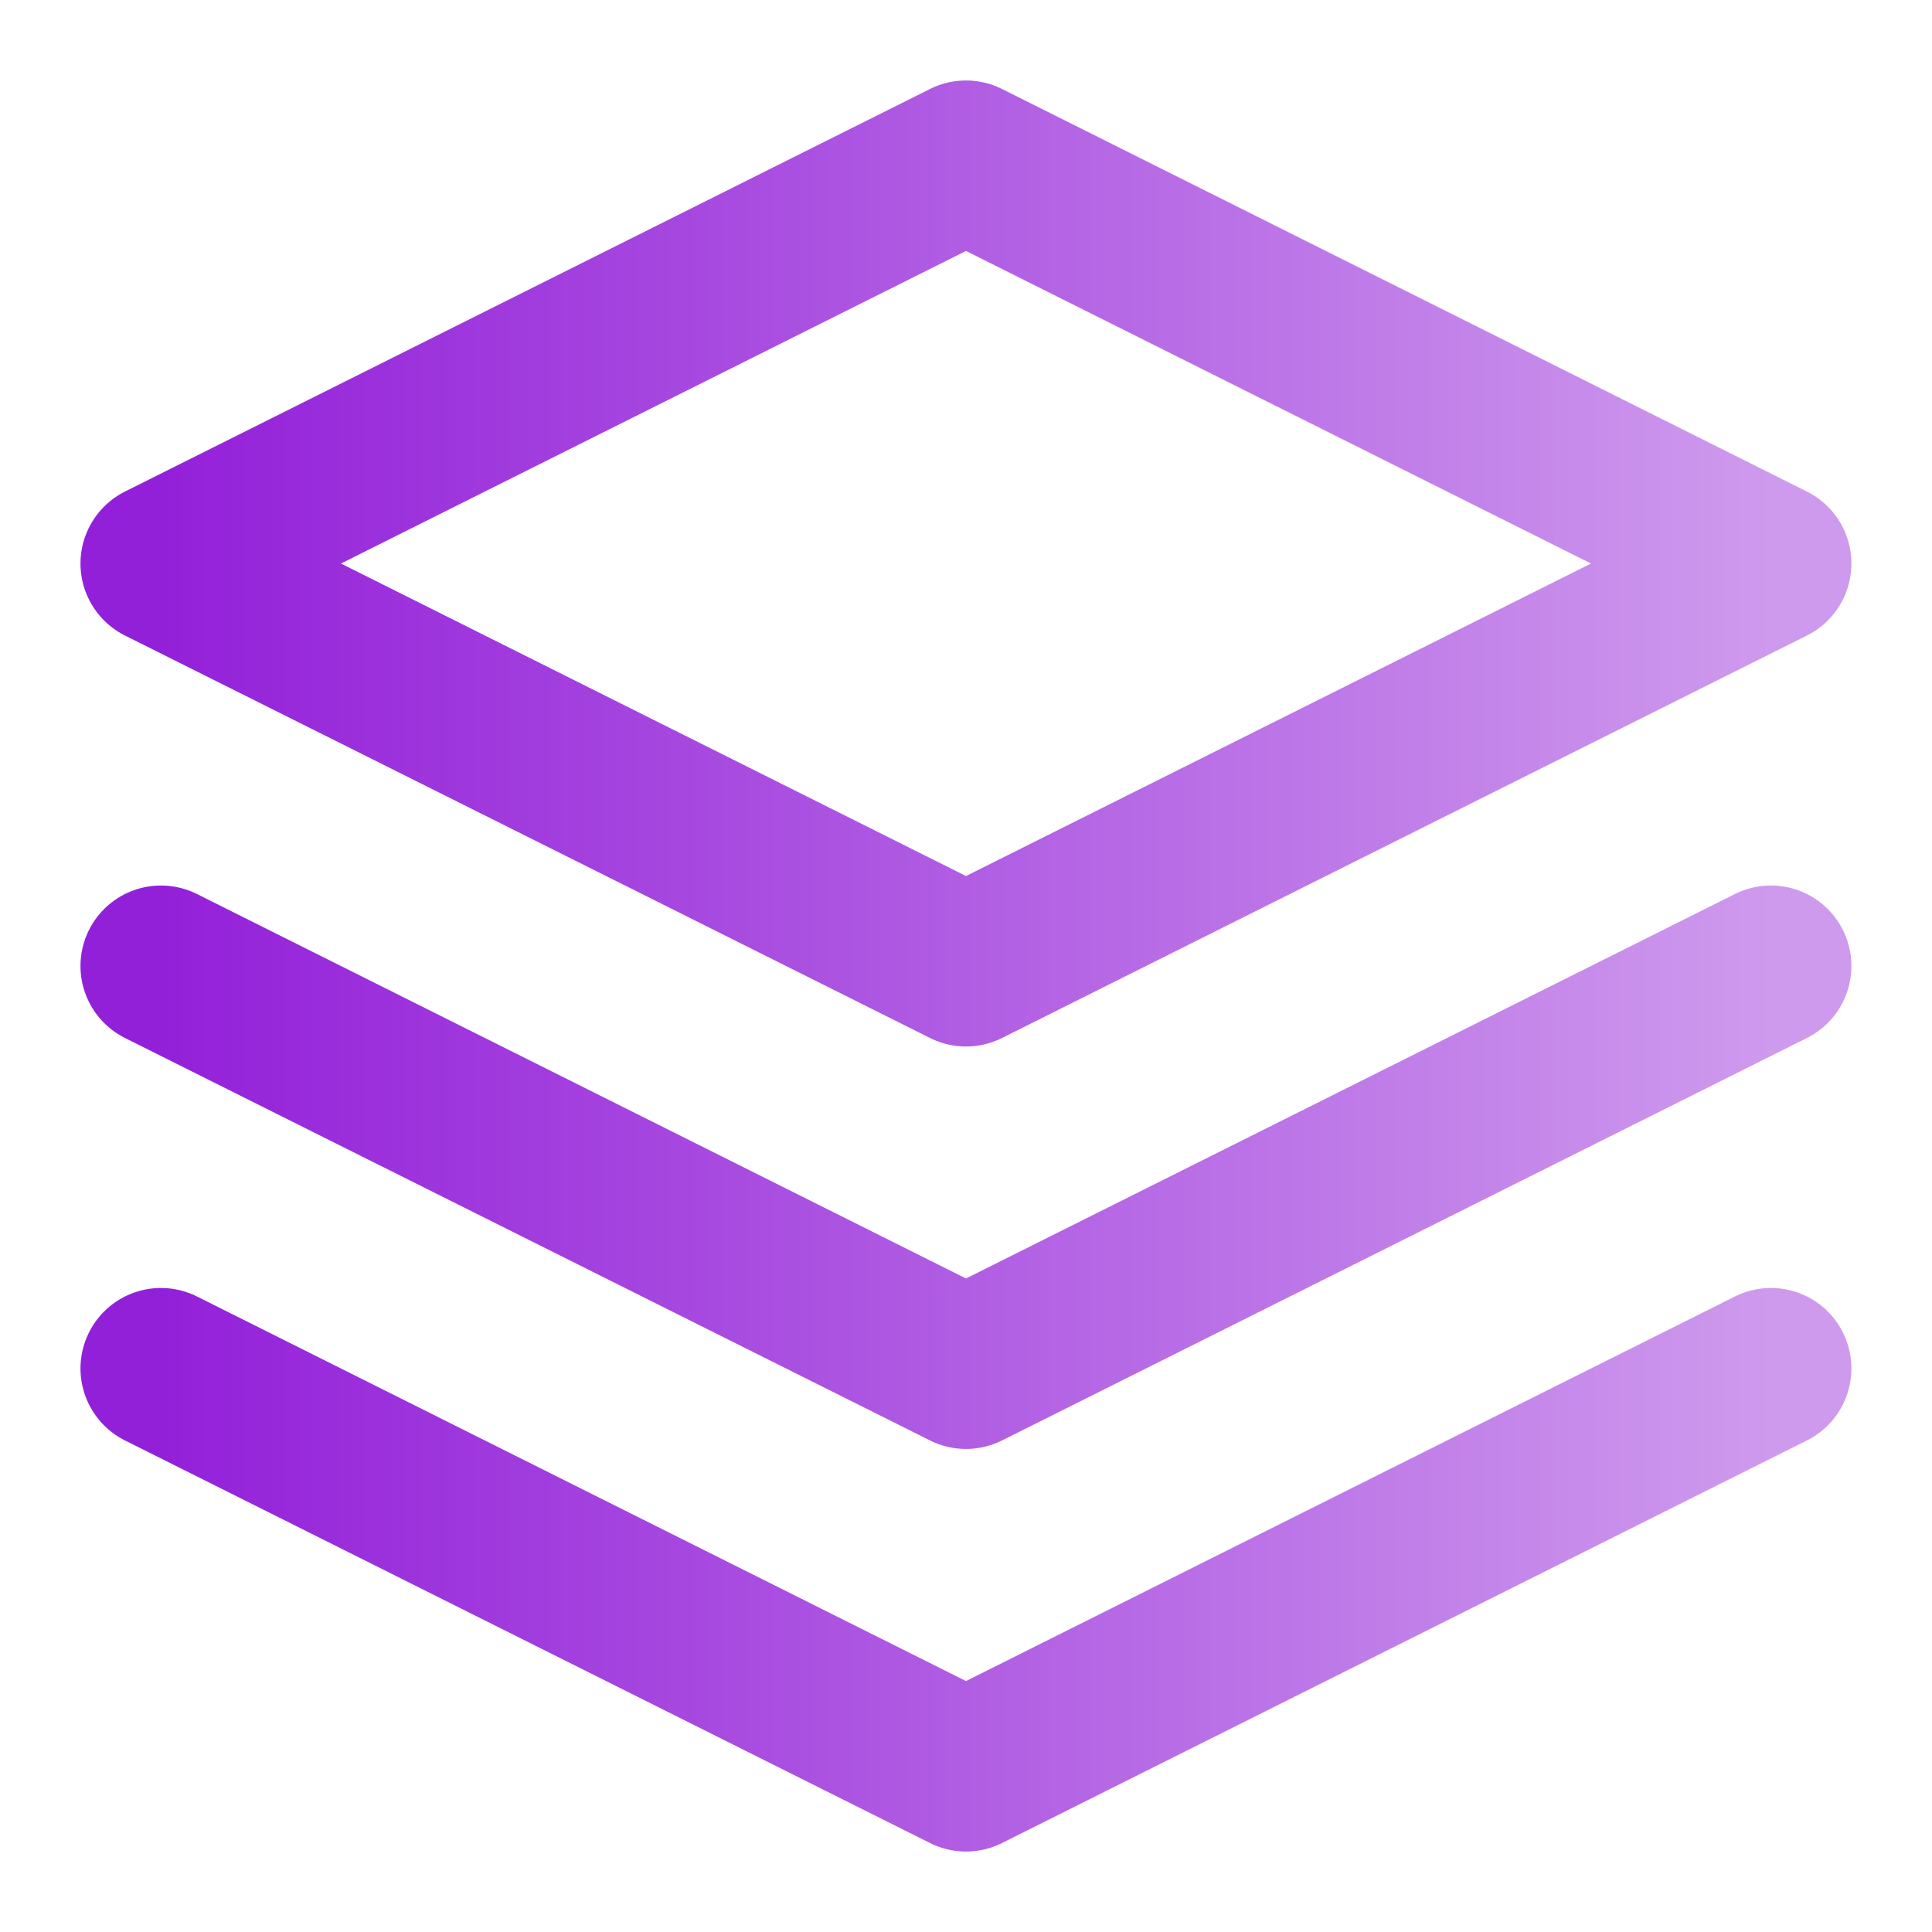 <svg width="16" height="16" viewBox="0 0 16 16" fill="none" xmlns="http://www.w3.org/2000/svg">
<g clip-path="url(#clip0_230_113)">
<path d="M8 1.333L1.333 4.667L8 8L14.666 4.667L8 1.333Z" stroke="url(#paint0_linear_230_113)" stroke-width="1.333" stroke-linecap="round" stroke-linejoin="round"/>
<path d="M1.333 11.333L8 14.667L14.666 11.333" stroke="url(#paint1_linear_230_113)" stroke-width="1.333" stroke-linecap="round" stroke-linejoin="round"/>
<path d="M1.333 8L8 11.333L14.666 8" stroke="url(#paint2_linear_230_113)" stroke-width="1.333" stroke-linecap="round" stroke-linejoin="round"/>
</g>
<defs>
<linearGradient id="paint0_linear_230_113" x1="14.666" y1="4.667" x2="1.333" y2="4.667" gradientUnits="userSpaceOnUse">
<stop stop-color="#CE9AED"/>
<stop offset="1" stop-color="#9320D9"/>
</linearGradient>
<linearGradient id="paint1_linear_230_113" x1="14.666" y1="13" x2="1.333" y2="13" gradientUnits="userSpaceOnUse">
<stop stop-color="#CE9AED"/>
<stop offset="1" stop-color="#9320D9"/>
</linearGradient>
<linearGradient id="paint2_linear_230_113" x1="14.666" y1="9.667" x2="1.333" y2="9.667" gradientUnits="userSpaceOnUse">
<stop stop-color="#CE9AED"/>
<stop offset="1" stop-color="#9320D9"/>
</linearGradient>
<clipPath id="clip0_230_113">
<rect width="16" height="16" fill="white"/>
</clipPath>
</defs>
</svg>
